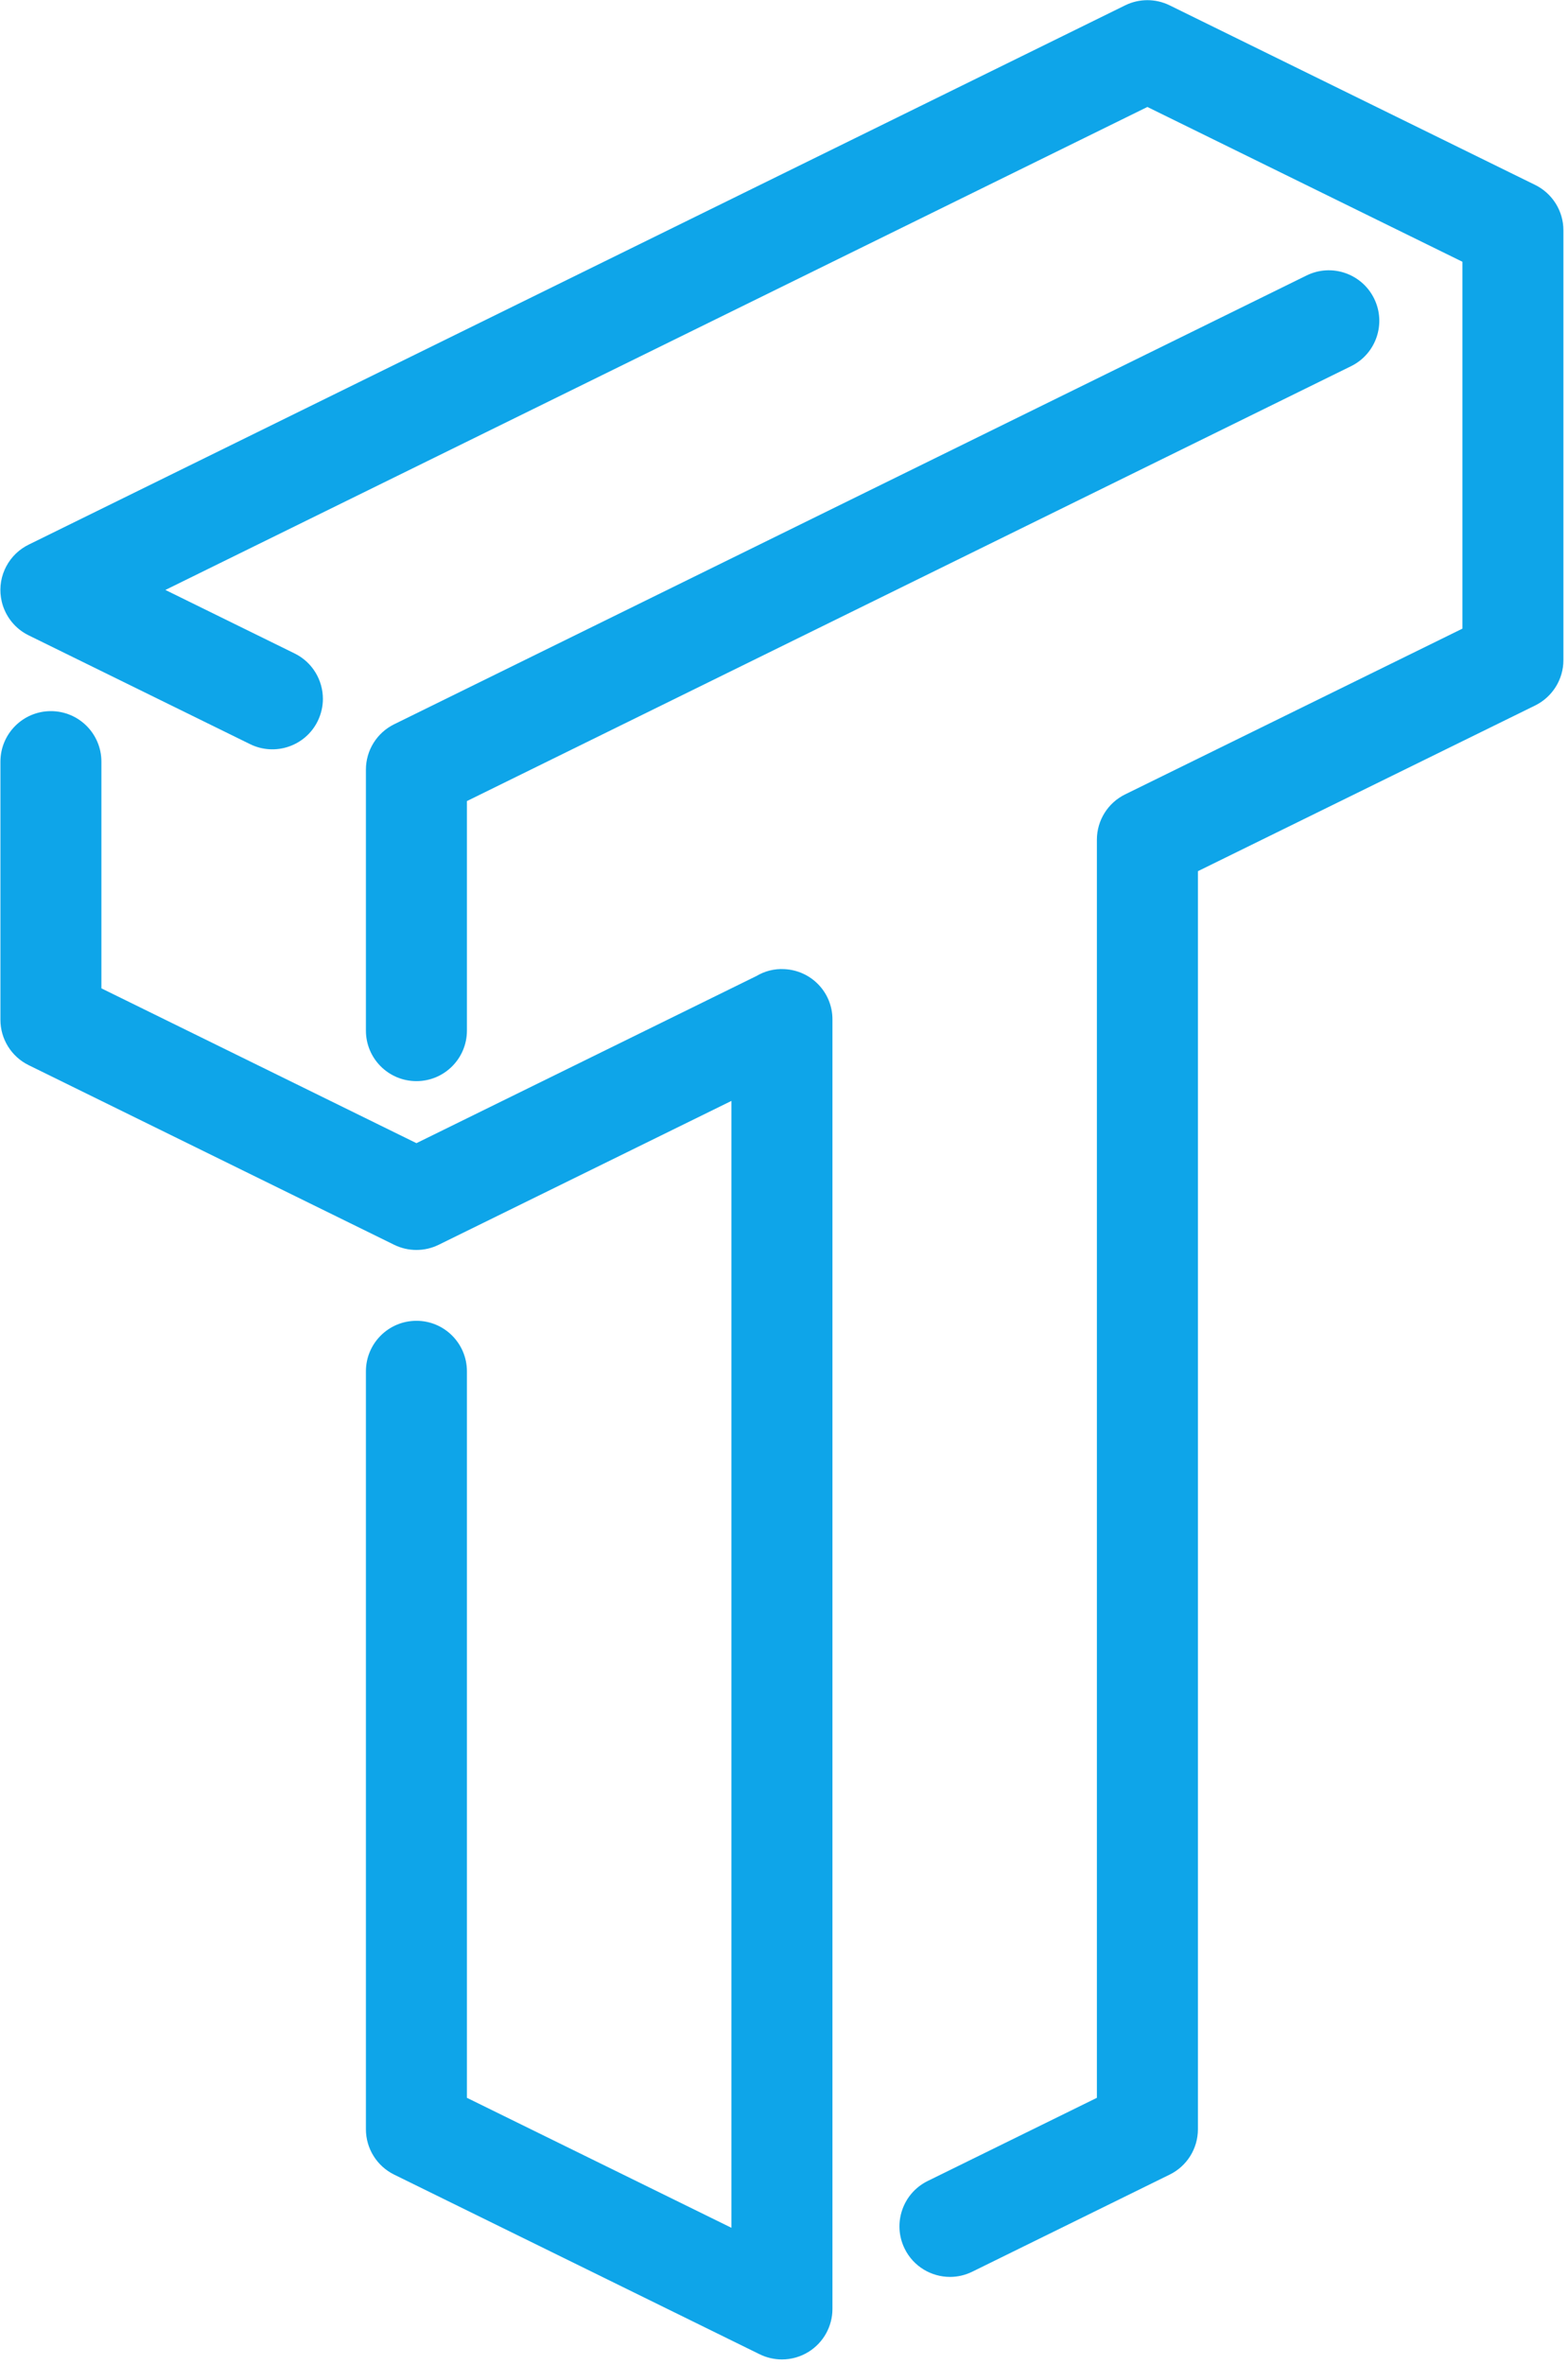 <?xml version="1.0" encoding="UTF-8" standalone="no"?>
<!DOCTYPE svg PUBLIC "-//W3C//DTD SVG 1.1//EN" "http://www.w3.org/Graphics/SVG/1.1/DTD/svg11.dtd">
<svg width="100%" height="100%" viewBox="0 0 262 395" version="1.1" xmlns="http://www.w3.org/2000/svg" xmlns:xlink="http://www.w3.org/1999/xlink" xml:space="preserve" xmlns:serif="http://www.serif.com/" style="fill-rule:evenodd;clip-rule:evenodd;stroke-linejoin:round;stroke-miterlimit:2;">
    <g transform="matrix(4.167,0,0,4.167,-801.198,-349.397)">
        <path d="M223.727,122.692C223.313,122.668 222.934,122.774 222.604,122.968L208.971,129.667L196.338,123.462L196.338,114.376C196.338,113.258 195.432,112.351 194.313,112.351C193.195,112.351 192.289,113.258 192.289,114.376L192.289,124.723C192.289,125.495 192.729,126.2 193.42,126.54L208.077,133.74C208.64,134.017 209.301,134.017 209.863,133.74L221.602,127.973L221.602,173.14L210.995,167.93L210.995,138.812C210.995,137.693 210.088,136.787 208.971,136.787C207.852,136.787 206.945,137.693 206.945,138.812L206.945,169.191C206.945,169.963 207.385,170.668 208.077,171.008L222.734,178.209C223.016,178.347 223.322,178.416 223.627,178.416C224,178.416 224.371,178.313 224.697,178.11C225.291,177.74 225.652,177.09 225.652,176.391L225.652,124.705C225.652,123.626 224.805,122.745 223.727,122.692Z" style="fill:rgb(14,165,233);fill-rule:nonzero;"/>
    </g>
    <g transform="matrix(4.167,0,0,4.167,-801.198,-349.397)">
        <path d="M210.995,125.156L210.995,115.956L246.449,98.525C247.452,98.032 247.866,96.818 247.373,95.815C246.879,94.811 245.665,94.396 244.662,94.891L208.076,112.878C207.384,113.219 206.945,113.923 206.945,114.695L206.945,125.156C206.945,126.275 207.852,127.181 208.971,127.181C210.088,127.181 210.995,126.275 210.995,125.156Z" style="fill:rgb(14,165,233);fill-rule:nonzero;"/>
    </g>
    <g transform="matrix(4.167,0,0,4.167,-801.198,-349.397)">
        <path d="M253.831,91.261L239.174,84.063C238.61,83.786 237.951,83.786 237.389,84.063L193.436,105.671C193.055,105.854 192.729,106.156 192.519,106.557C192.498,106.597 192.479,106.637 192.461,106.677C192.277,107.092 192.244,107.537 192.34,107.95C192.365,108.062 192.4,108.172 192.445,108.277C192.627,108.711 192.959,109.084 193.412,109.309C193.414,109.309 193.415,109.31 193.416,109.311L193.417,109.311C193.418,109.312 193.42,109.313 193.42,109.313L202.301,113.675C203.305,114.167 204.52,113.753 205.012,112.75C205.152,112.463 205.22,112.158 205.22,111.859C205.219,111.111 204.803,110.392 204.087,110.04L198.904,107.494L238.281,88.136L250.913,94.34L250.913,109.045L237.389,115.688C236.695,116.028 236.256,116.733 236.256,117.505L236.256,167.93L229.471,171.264C228.468,171.758 228.054,172.971 228.547,173.975C228.899,174.692 229.618,175.108 230.366,175.108C230.666,175.108 230.97,175.041 231.258,174.9L239.174,171.008C239.868,170.668 240.307,169.963 240.307,169.191L240.307,118.766L253.831,112.124C254.523,111.783 254.963,111.078 254.963,110.306L254.963,93.079C254.963,92.307 254.523,91.602 253.831,91.261Z" style="fill:rgb(14,165,233);fill-rule:nonzero;"/>
    </g>
</svg>
